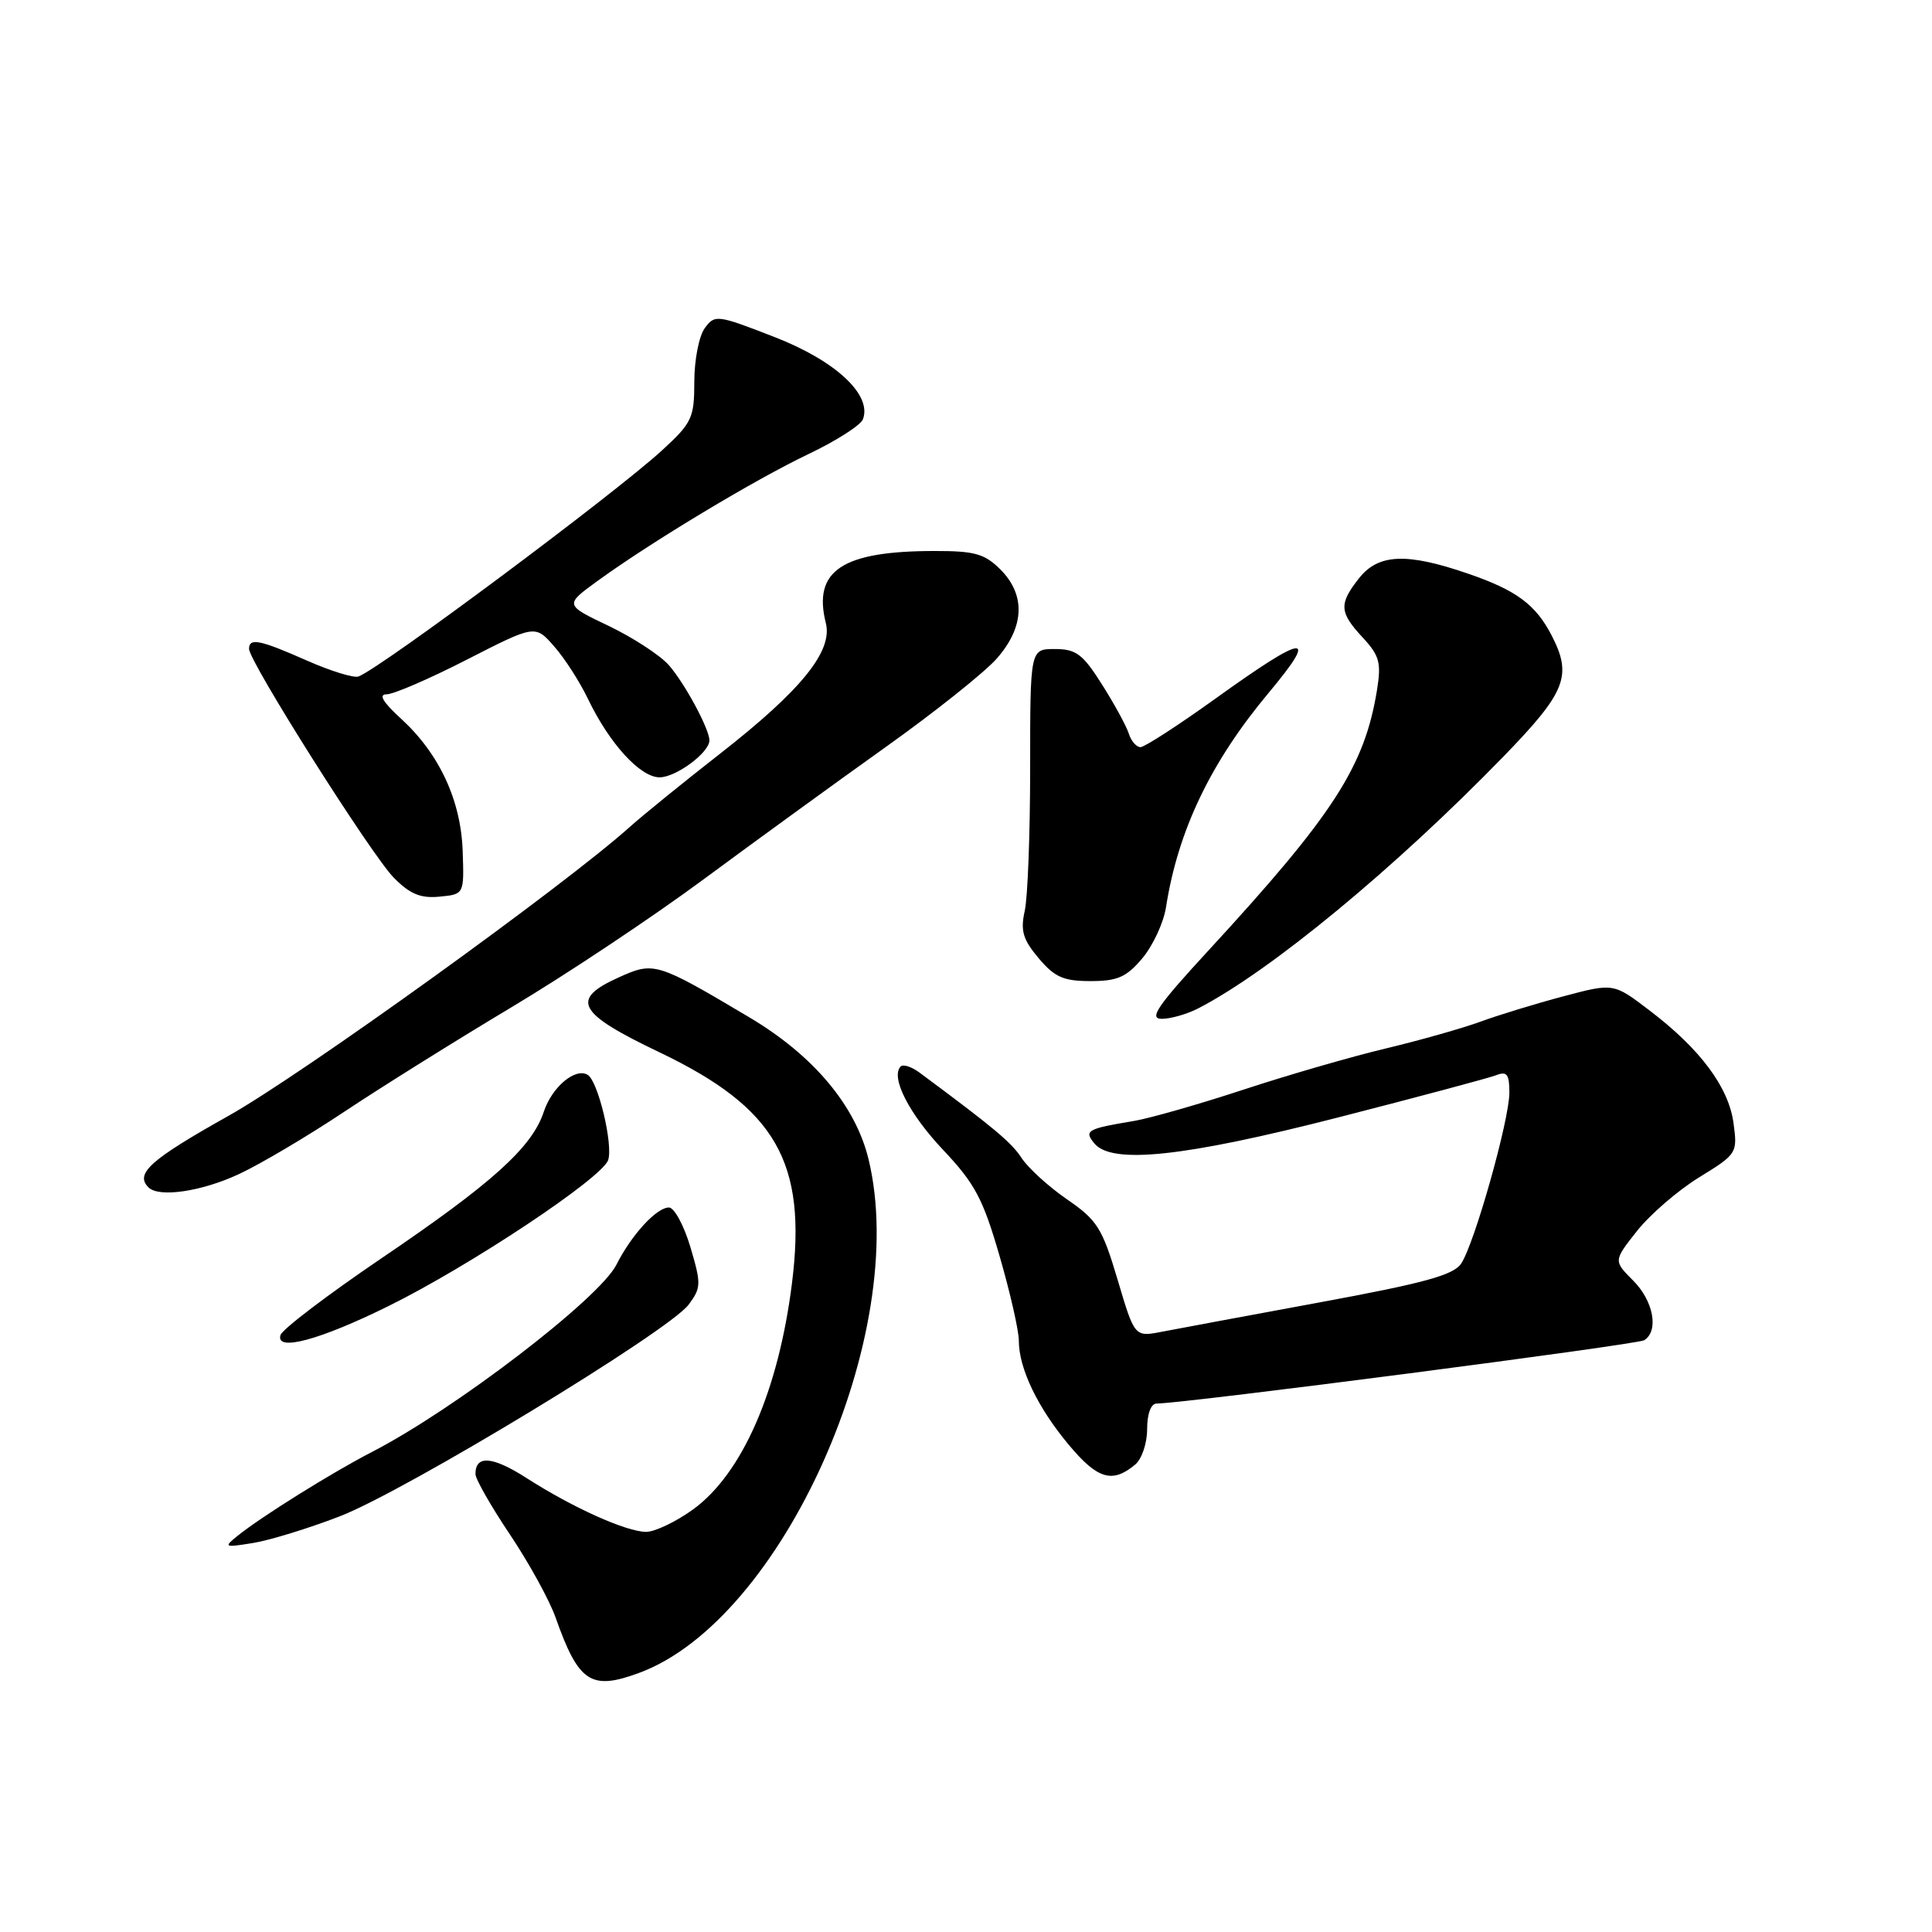 <?xml version="1.0" encoding="UTF-8" standalone="no"?>
<!DOCTYPE svg PUBLIC "-//W3C//DTD SVG 1.1//EN" "http://www.w3.org/Graphics/SVG/1.1/DTD/svg11.dtd" >
<svg xmlns="http://www.w3.org/2000/svg" xmlns:xlink="http://www.w3.org/1999/xlink" version="1.1" viewBox="0 0 256 256">
 <g >
 <path fill="currentColor"
d=" M 84.68 221.67 C 103.68 214.67 120.66 176.66 115.09 153.62 C 113.37 146.50 107.78 139.84 99.27 134.79 C 87.00 127.50 86.66 127.40 82.01 129.50 C 75.50 132.43 76.47 134.22 87.37 139.43 C 102.84 146.82 106.95 153.99 104.94 170.04 C 103.15 184.30 98.34 195.29 91.83 200.01 C 89.56 201.65 86.75 202.99 85.60 202.98 C 82.95 202.95 75.90 199.78 69.79 195.86 C 65.25 192.95 63.00 192.77 63.00 195.32 C 63.00 195.98 65.06 199.59 67.57 203.33 C 70.08 207.08 72.80 212.02 73.61 214.31 C 76.66 222.94 78.29 224.03 84.68 221.67 Z  M 45.00 200.93 C 53.72 197.57 88.61 176.40 91.25 172.87 C 92.91 170.64 92.93 170.13 91.48 165.24 C 90.62 162.36 89.34 160.00 88.64 160.00 C 87.00 160.00 83.68 163.61 81.68 167.58 C 79.41 172.07 60.28 186.73 49.29 192.39 C 43.99 195.12 34.61 200.98 31.50 203.49 C 29.60 205.02 29.70 205.07 33.50 204.46 C 35.70 204.11 40.88 202.52 45.00 200.93 Z  M 150.40 194.08 C 151.29 193.35 152.00 191.25 152.00 189.38 C 152.00 187.35 152.50 185.99 153.25 185.98 C 157.23 185.93 216.91 178.17 217.86 177.59 C 219.84 176.36 219.10 172.37 216.39 169.67 C 213.79 167.06 213.79 167.06 216.92 163.10 C 218.65 160.92 222.35 157.72 225.15 156.00 C 230.16 152.92 230.24 152.80 229.70 148.82 C 229.06 144.06 225.30 139.00 218.56 133.88 C 213.80 130.25 213.80 130.25 207.15 132.02 C 203.49 132.99 198.56 134.50 196.19 135.37 C 193.82 136.24 188.20 137.83 183.69 138.91 C 179.19 139.98 170.67 142.44 164.78 144.38 C 158.88 146.32 152.35 148.18 150.28 148.53 C 144.04 149.56 143.60 149.81 145.01 151.51 C 147.33 154.31 156.87 153.30 177.26 148.08 C 187.84 145.37 197.29 142.84 198.25 142.47 C 199.68 141.91 200.00 142.34 200.00 144.78 C 200.00 148.38 195.40 164.72 193.62 167.42 C 192.62 168.95 188.76 170.01 174.93 172.56 C 165.34 174.33 155.89 176.09 153.92 176.47 C 150.34 177.16 150.34 177.16 148.09 169.57 C 146.05 162.73 145.40 161.68 141.40 158.93 C 138.96 157.25 136.26 154.79 135.38 153.46 C 134.01 151.36 131.77 149.49 121.82 142.11 C 120.79 141.35 119.68 140.99 119.35 141.31 C 117.96 142.71 120.44 147.58 124.99 152.39 C 129.18 156.83 130.25 158.84 132.44 166.40 C 133.85 171.25 135.00 176.31 135.00 177.64 C 135.00 181.32 137.49 186.51 141.63 191.46 C 145.43 196.00 147.38 196.59 150.40 194.08 Z  M 51.50 173.05 C 62.35 167.69 79.85 156.05 80.59 153.70 C 81.25 151.62 79.25 143.27 77.88 142.43 C 76.25 141.42 73.15 144.02 72.06 147.30 C 70.51 152.02 65.26 156.76 50.50 166.76 C 43.41 171.57 37.41 176.13 37.17 176.90 C 36.47 179.15 42.39 177.56 51.50 173.05 Z  M 31.65 155.58 C 34.49 154.26 40.79 150.53 45.65 147.29 C 50.52 144.05 60.46 137.84 67.75 133.48 C 75.04 129.13 86.51 121.49 93.25 116.50 C 99.99 111.52 110.82 103.65 117.33 99.01 C 123.83 94.38 130.47 89.09 132.08 87.26 C 135.76 83.07 135.93 78.83 132.55 75.45 C 130.46 73.37 129.15 73.00 123.80 73.01 C 111.57 73.02 107.68 75.61 109.43 82.57 C 110.36 86.29 106.18 91.45 95.46 99.83 C 90.53 103.68 85.15 108.05 83.50 109.53 C 74.84 117.32 40.03 142.39 30.25 147.87 C 19.91 153.67 17.85 155.51 19.67 157.33 C 21.05 158.72 26.69 157.89 31.65 155.58 Z  M 158.82 133.59 C 168.35 128.66 184.82 115.06 199.25 100.21 C 207.50 91.71 208.36 89.54 205.60 84.20 C 203.48 80.10 200.93 78.21 194.52 76.01 C 186.39 73.21 182.64 73.37 180.07 76.63 C 177.39 80.04 177.46 81.13 180.57 84.48 C 182.78 86.86 183.04 87.82 182.47 91.37 C 180.83 101.56 176.71 107.94 160.14 125.93 C 153.34 133.31 152.19 135.00 153.94 135.00 C 155.13 135.00 157.33 134.37 158.82 133.59 Z  M 151.37 126.97 C 152.77 125.30 154.18 122.27 154.50 120.22 C 156.09 110.04 160.42 101.00 168.09 91.82 C 174.84 83.74 173.11 83.91 161.15 92.50 C 156.17 96.08 151.66 99.00 151.12 99.00 C 150.58 99.00 149.87 98.18 149.56 97.18 C 149.24 96.18 147.64 93.25 146.01 90.68 C 143.47 86.66 142.58 86.00 139.77 86.00 C 136.50 86.00 136.50 86.00 136.50 101.75 C 136.50 110.41 136.18 118.95 135.78 120.71 C 135.20 123.33 135.54 124.49 137.62 126.96 C 139.74 129.48 140.91 130.00 144.50 130.00 C 148.08 130.00 149.26 129.48 151.37 126.97 Z  M 61.31 112.83 C 61.09 106.07 58.22 99.89 53.16 95.25 C 50.72 93.02 50.12 92.00 51.24 92.00 C 52.14 92.00 56.94 89.93 61.89 87.39 C 70.91 82.78 70.91 82.78 73.42 85.64 C 74.81 87.21 76.82 90.34 77.90 92.59 C 80.75 98.53 84.83 103.00 87.40 103.00 C 89.57 103.00 94.00 99.72 94.00 98.11 C 94.00 96.59 90.71 90.50 88.61 88.12 C 87.45 86.81 83.87 84.48 80.66 82.94 C 74.81 80.15 74.81 80.15 79.16 76.99 C 86.27 71.82 100.04 63.54 107.14 60.16 C 110.80 58.42 114.03 56.35 114.34 55.56 C 115.58 52.32 110.72 47.80 102.63 44.66 C 95.00 41.69 94.72 41.66 93.38 43.49 C 92.62 44.53 92.00 47.71 92.00 50.56 C 92.00 55.38 91.70 56.02 87.75 59.65 C 81.44 65.44 50.53 88.48 47.50 89.64 C 46.89 89.87 43.82 88.92 40.67 87.53 C 34.43 84.77 33.00 84.48 33.00 85.98 C 33.00 87.66 49.24 113.34 52.19 116.31 C 54.32 118.47 55.74 119.06 58.24 118.81 C 61.50 118.50 61.50 118.50 61.31 112.83 Z "/>
</g>
</svg>